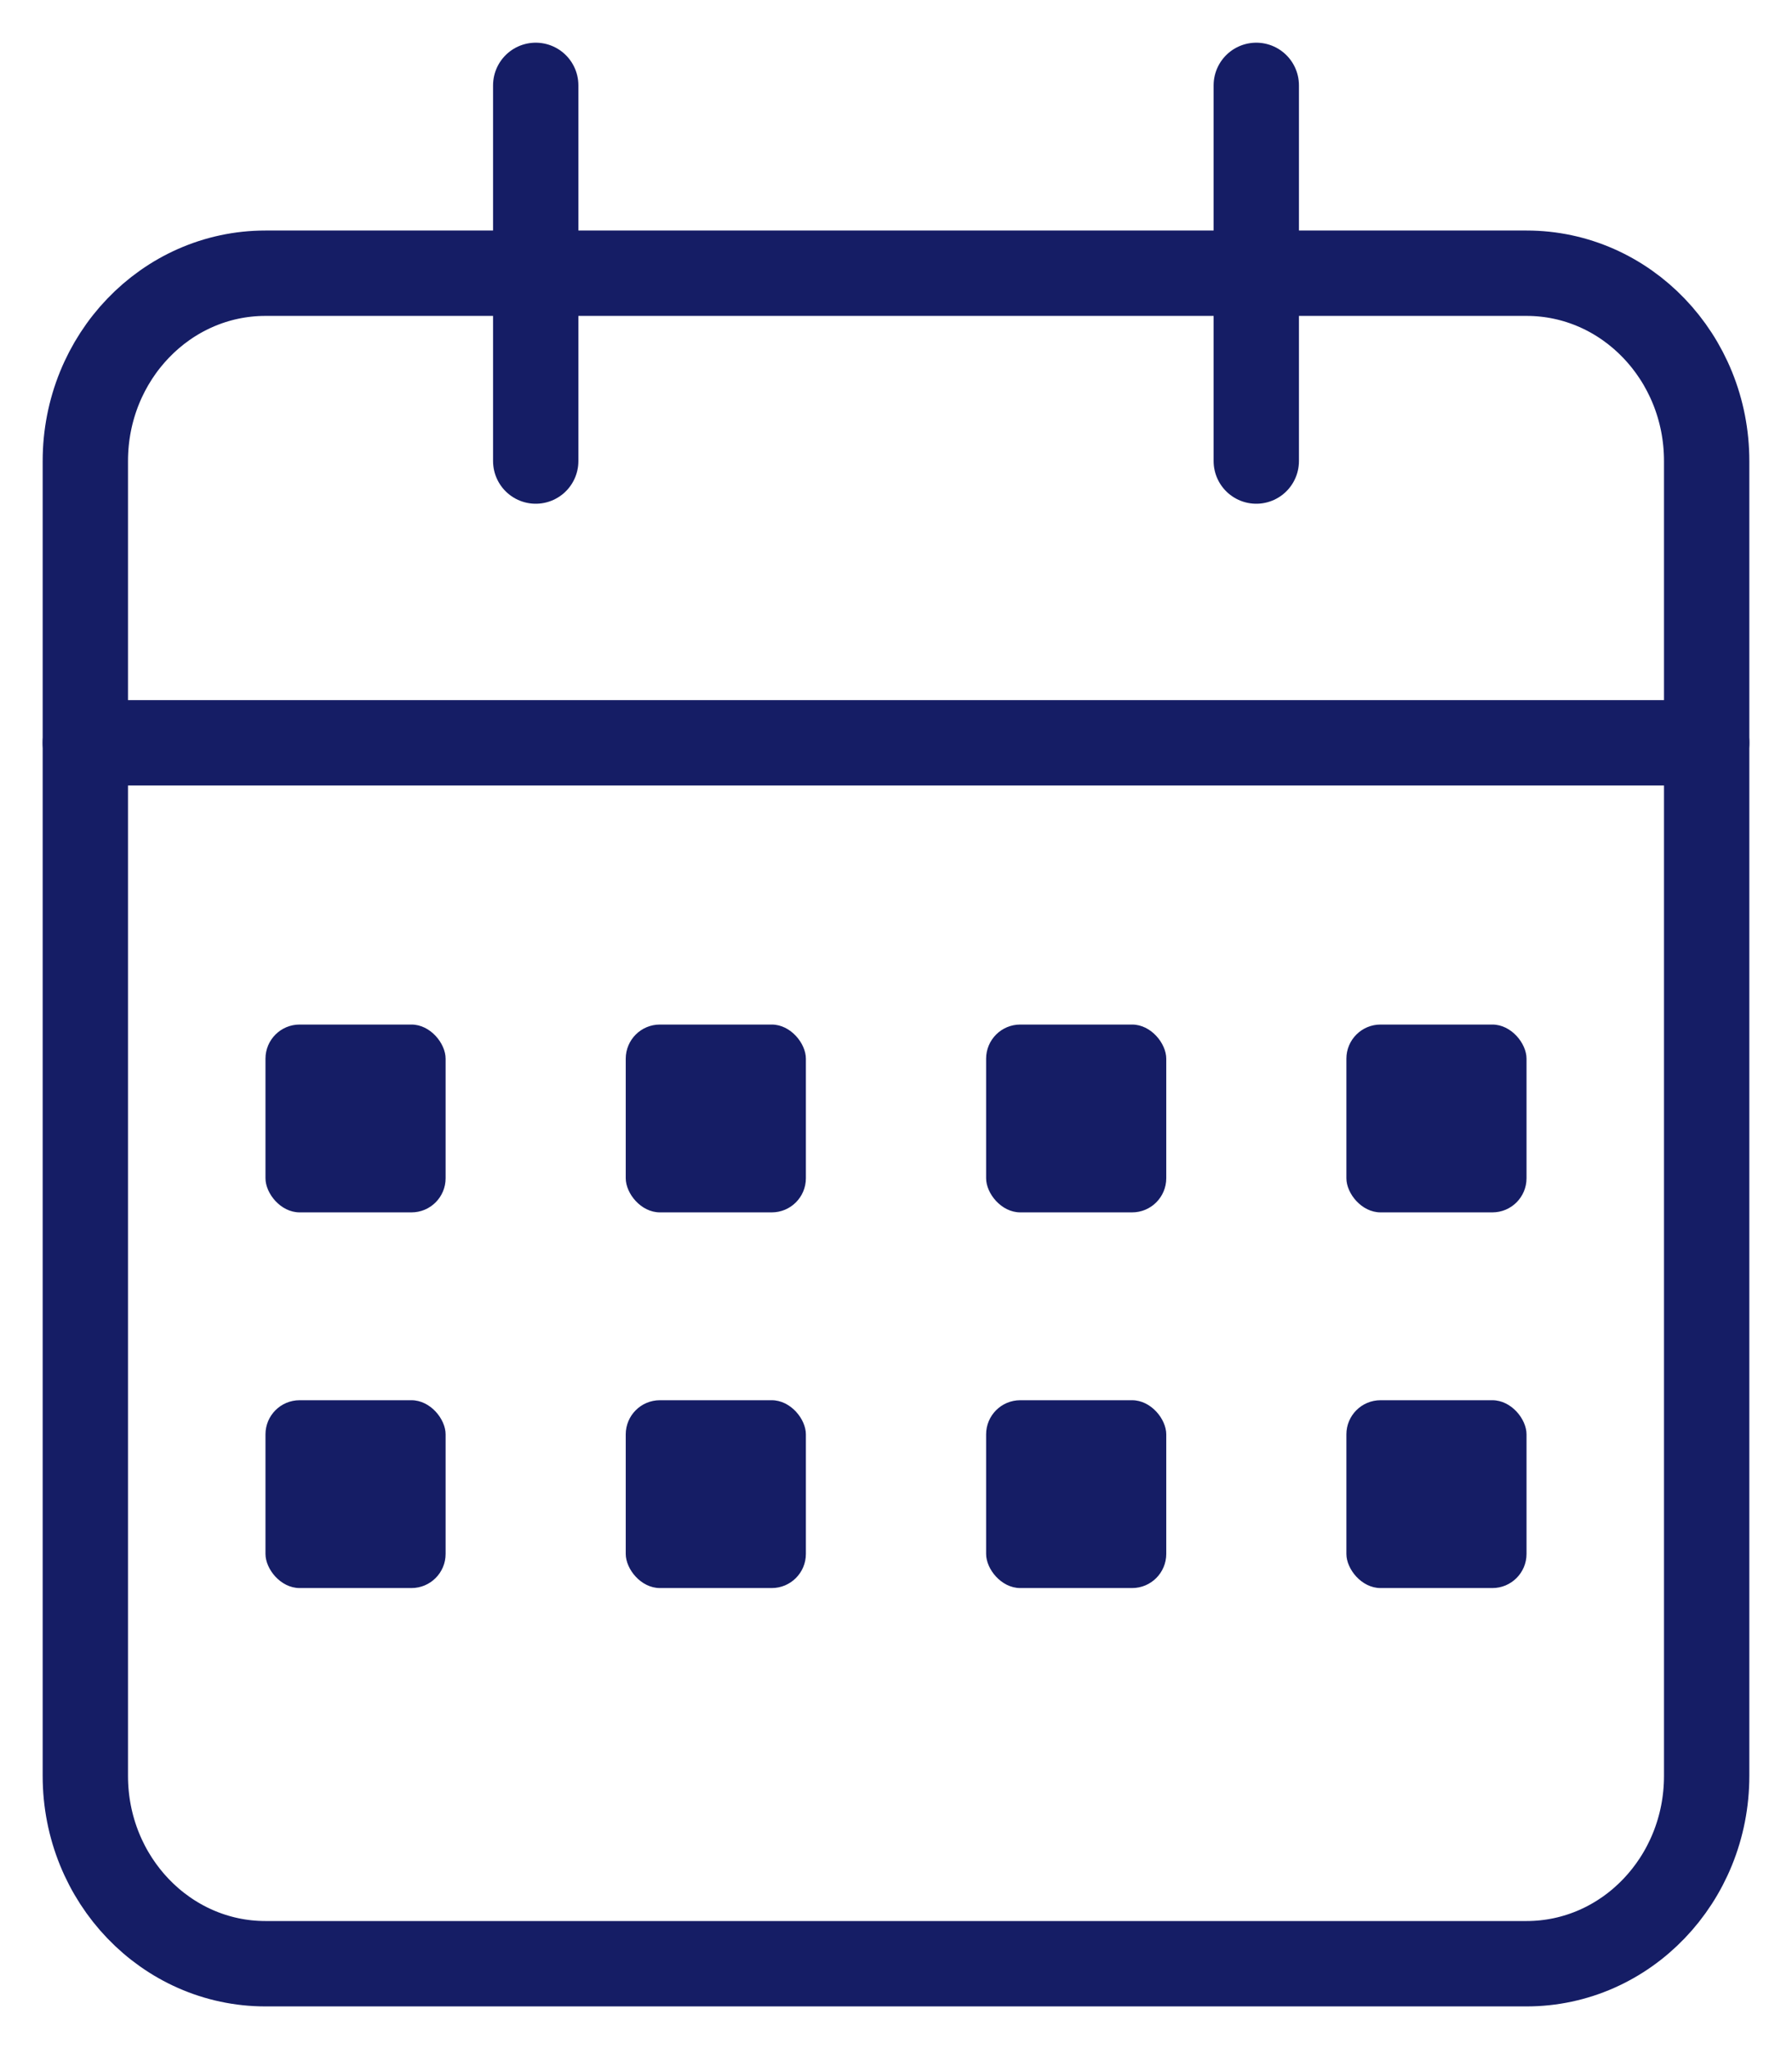 <svg width="21" height="24" viewBox="0 0 21 24" fill="none" xmlns="http://www.w3.org/2000/svg">
<path d="M17.889 3.2H3.111C1.945 3.2 1 4.185 1 5.4V20.8C1 22.015 1.945 23 3.111 23H17.889C19.055 23 20 22.015 20 20.8V5.4C20 4.185 19.055 3.2 17.889 3.2Z" stroke="#151D65" stroke-linecap="round" stroke-linejoin="round"/>
<path d="M14.722 1V5.4" stroke="#151D65" stroke-linecap="round" stroke-linejoin="round"/>
<path d="M6.278 1V5.4" stroke="#151D65" stroke-linecap="round" stroke-linejoin="round"/>
<path d="M1 8.7H20" stroke="#151D65" stroke-linecap="round" stroke-linejoin="round"/>
<rect x="3.111" y="12" width="2.111" height="2.2" rx="0.4" fill="#151D65"/>
<rect x="7.333" y="12" width="2.111" height="2.2" rx="0.4" fill="#151D65"/>
<rect x="7.333" y="16.4" width="2.111" height="2.2" rx="0.4" fill="#151D65"/>
<rect x="11.556" y="16.4" width="2.111" height="2.2" rx="0.4" fill="#151D65"/>
<rect x="15.778" y="16.4" width="2.111" height="2.2" rx="0.4" fill="#151D65"/>
<rect x="15.778" y="12" width="2.111" height="2.2" rx="0.4" fill="#151D65"/>
<rect x="11.556" y="12" width="2.111" height="2.2" rx="0.4" fill="#151D65"/>
<rect x="3.111" y="16.4" width="2.111" height="2.2" rx="0.4" fill="#151D65"/>
</svg>

